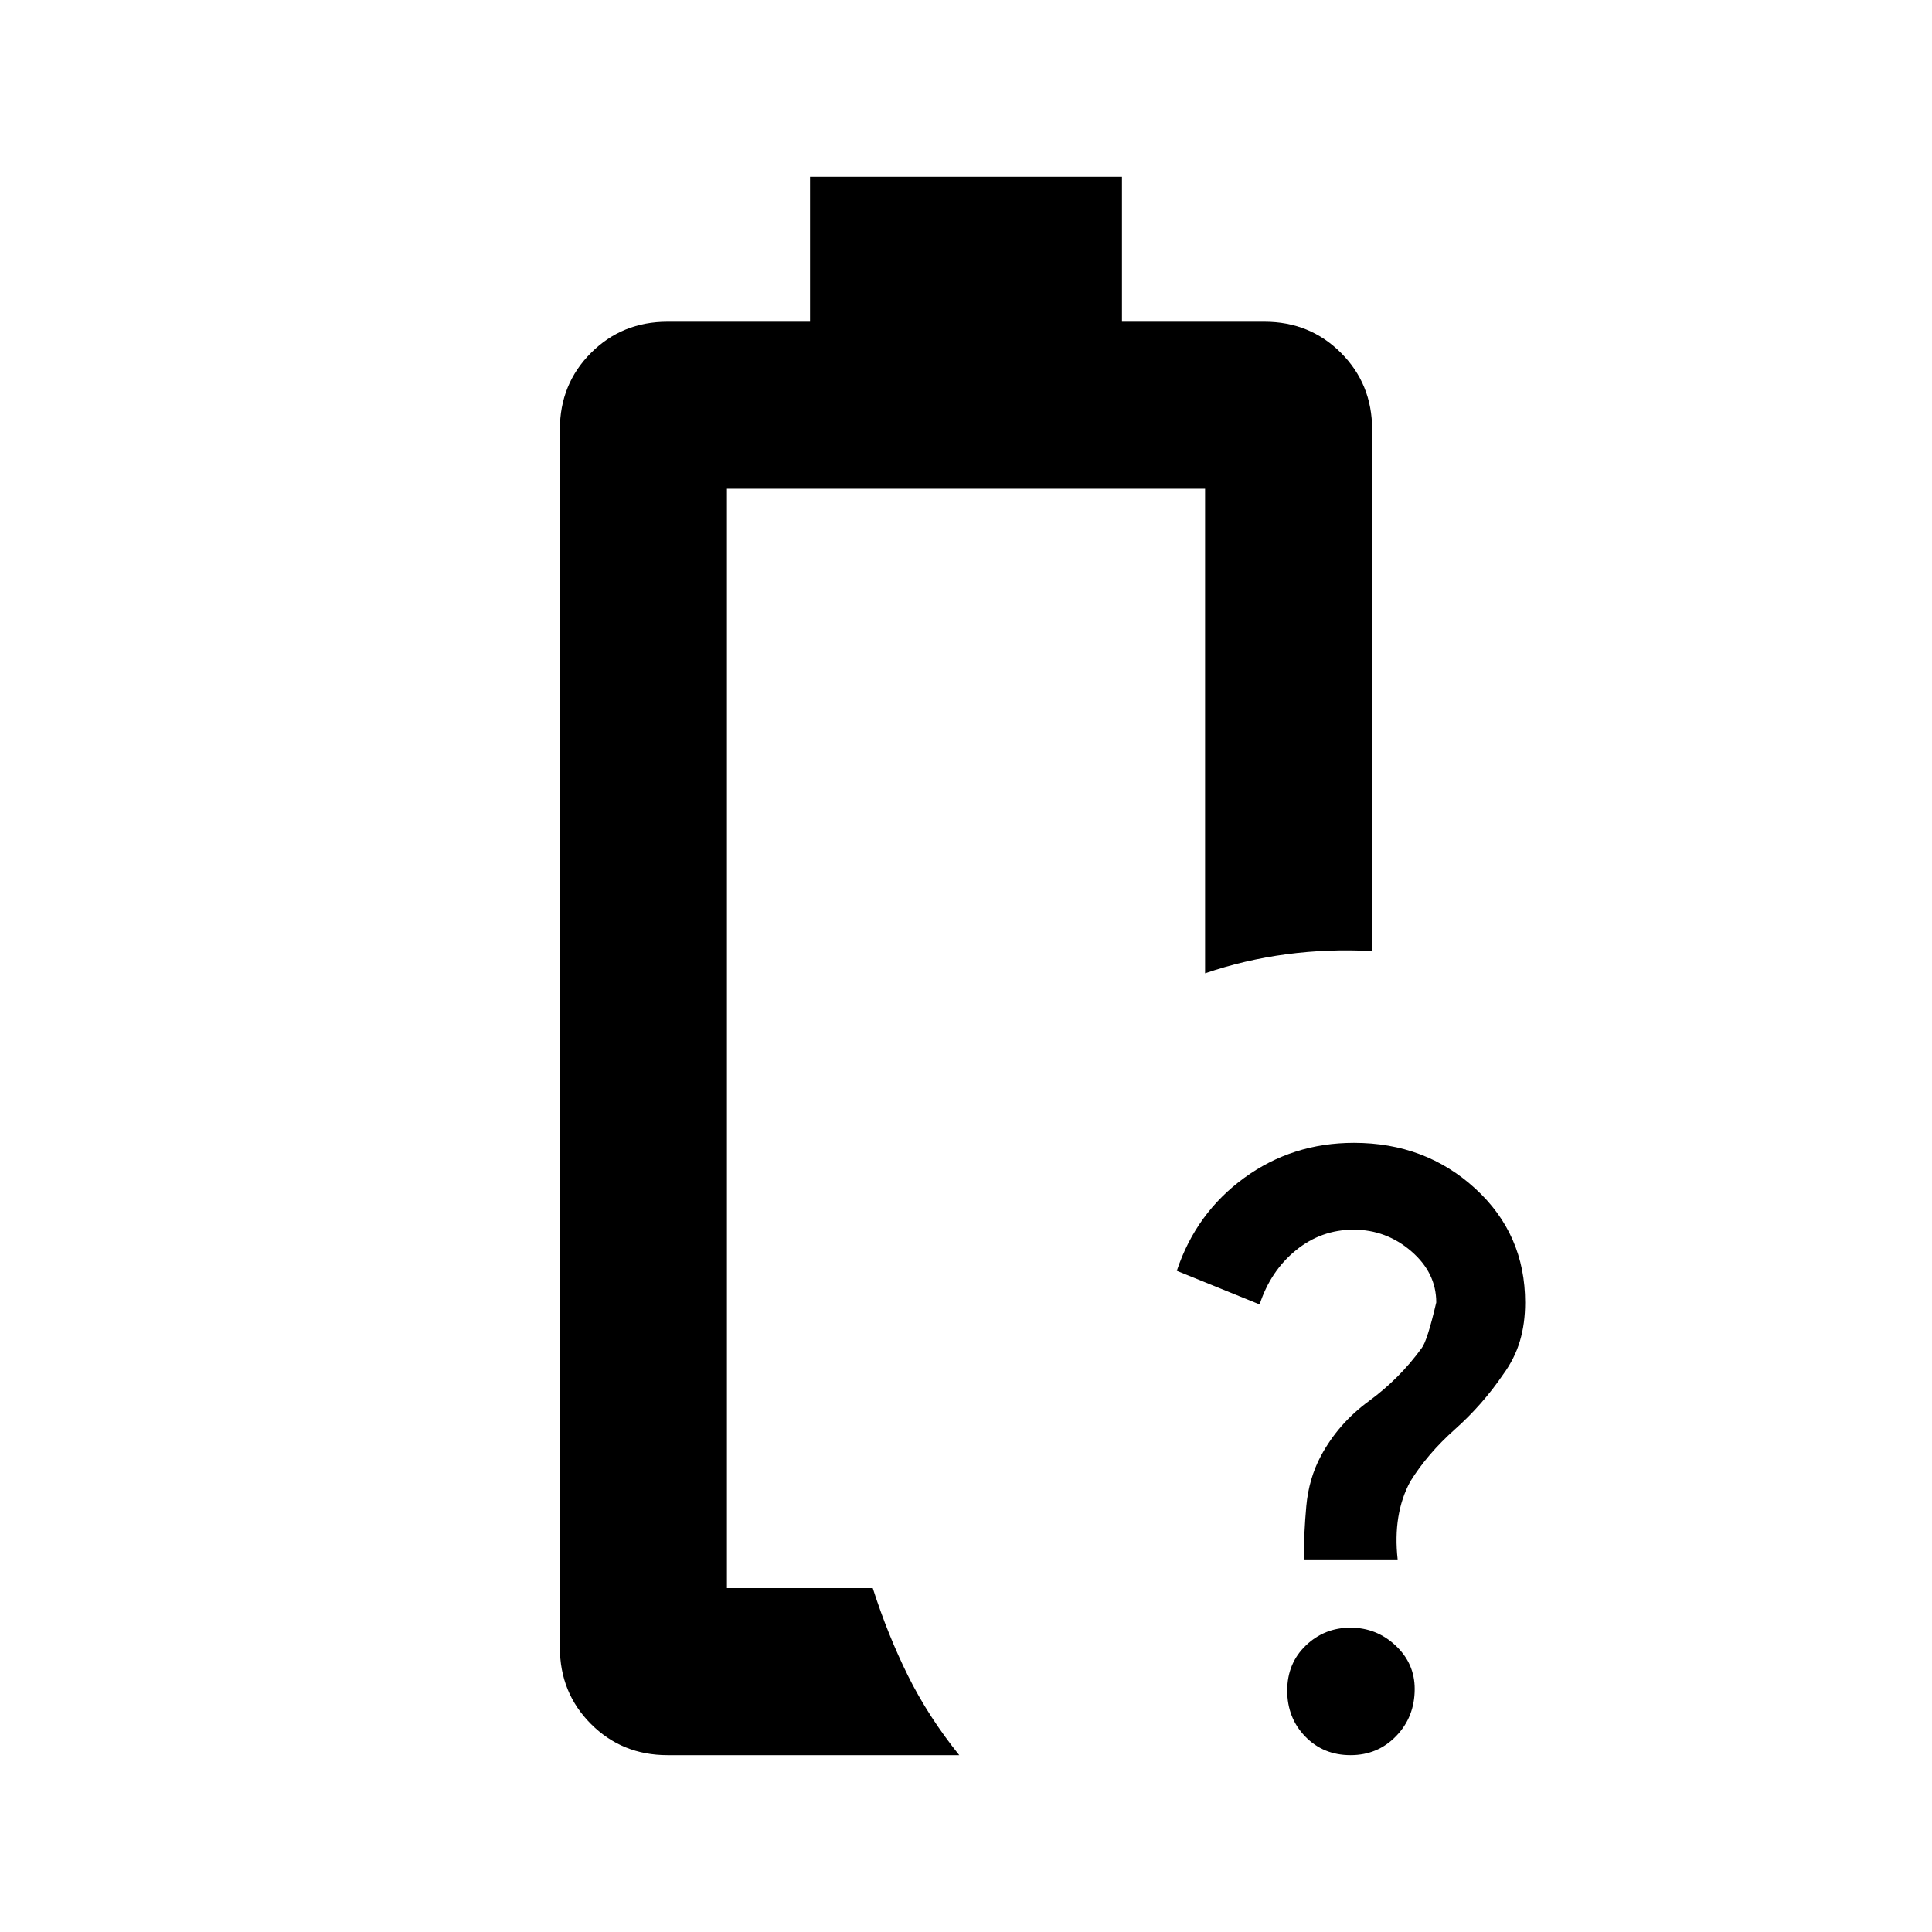 <svg xmlns="http://www.w3.org/2000/svg" height="20" viewBox="0 -960 960 960" width="20"><path d="M647.85-185.13q0-12.72 1.24-26.44 1.24-13.71 7.24-24.95 8.71-16.2 23.9-27.31 15.18-11.12 26.17-26.26 2.8-3.54 7.27-22.74 0-14.71-12.42-25.43-12.42-10.72-28.67-10.72-16.05 0-28.63 10.22-12.58 10.22-18.06 26.93l-41.15-16.71q9.55-28.71 33.48-46.15 23.93-17.44 54.56-17.44 35.42 0 60.23 22.68 24.82 22.68 24.82 56.71 0 10.39-2.61 19.15-2.61 8.75-8.31 16.54-10.28 15.09-24 27.31-13.71 12.22-22.19 25.94-8.72 16.19-6.24 38.67h-46.63Zm23.24 97.26q-13.52 0-22.5-9.24t-8.98-22.86q0-13.53 9.25-22.39 9.25-8.86 22.19-8.86 12.95 0 22.43 8.89t9.48 21.55q0 13.87-9.18 23.39-9.17 9.52-22.69 9.52Zm-309.89-83Zm-29.5 83q-22.56 0-38.03-15.47-15.47-15.48-15.47-38.03v-605.26q0-22.55 15.47-38.03 15.47-15.47 38.03-15.47h70.8v-72h155v72h70.8q22.56 0 38.03 15.47 15.47 15.48 15.47 38.03v259.22q-21.63-1.2-42.46 1.56-20.84 2.76-40.54 9.48v-240.76H361.2v546.26h72.47q7.48 23.35 17.54 43.6 10.05 20.25 25.44 39.4H331.7Z"/></svg>
